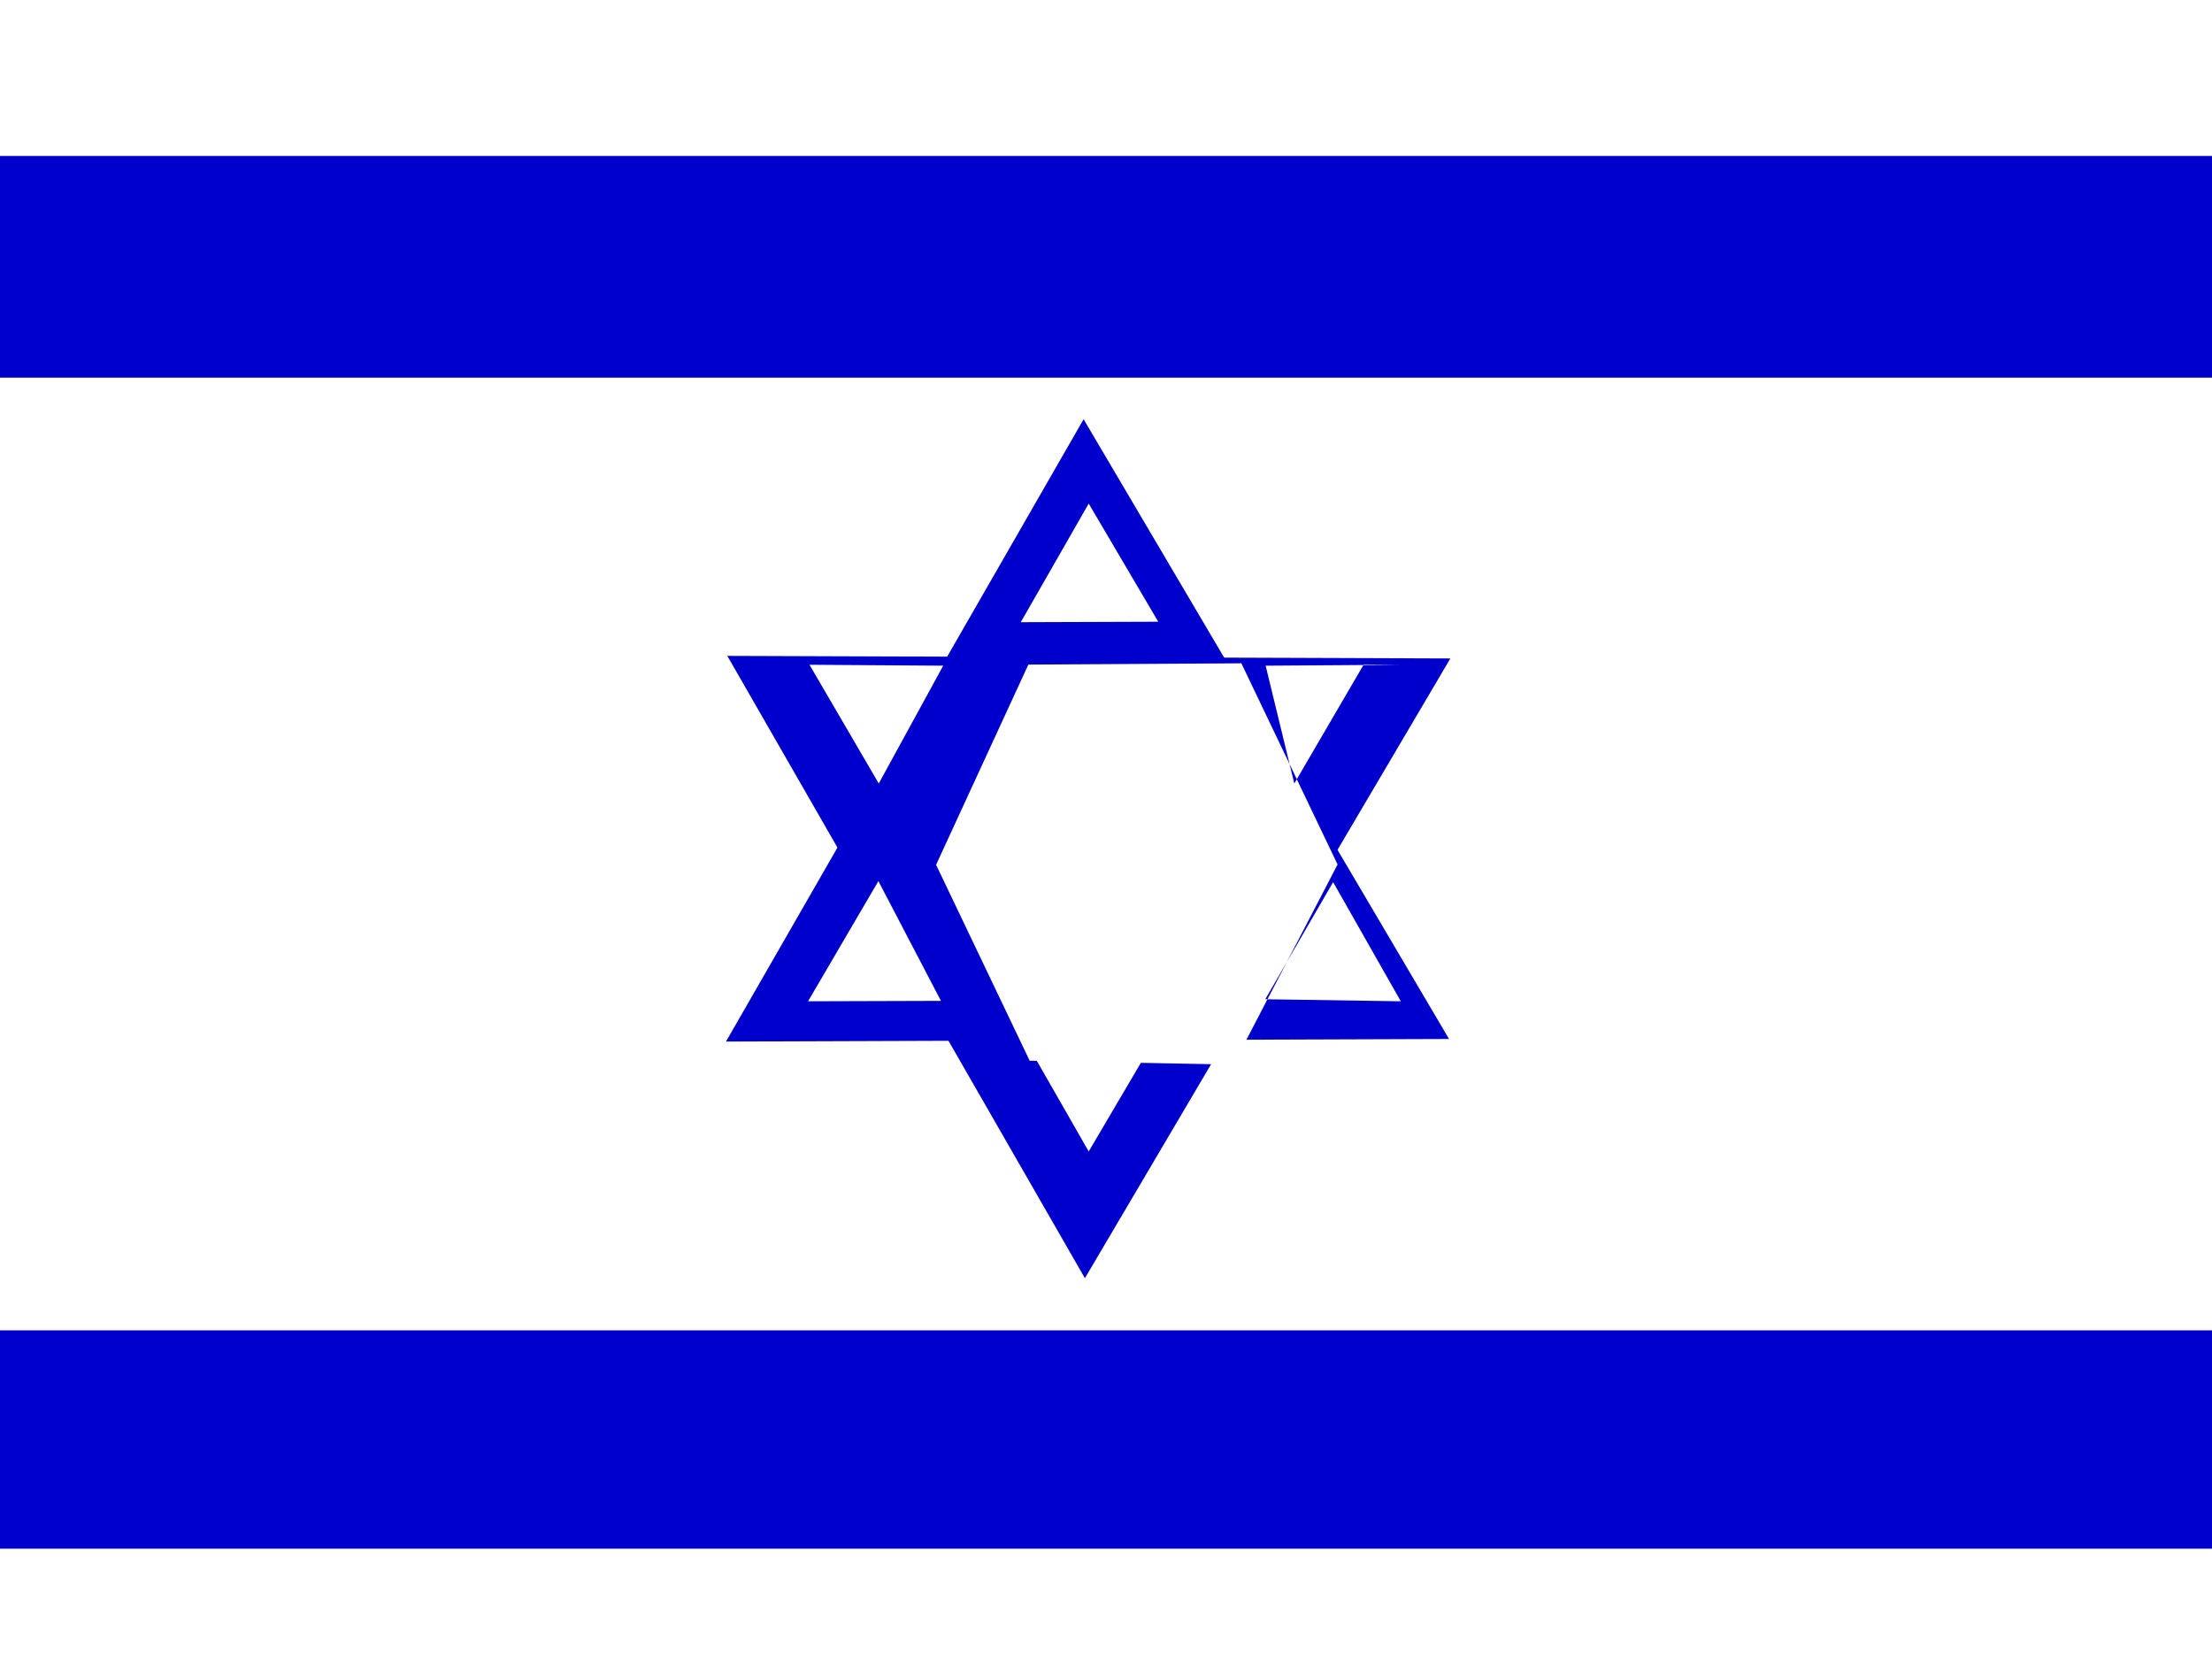 <svg xmlns="http://www.w3.org/2000/svg" height="480" width="640" version="1">
  <rect width="100%" height="100%" fill="#808080" stroke="none"/>
  <defs>
    <clipPath id="a">
      <path fill-opacity=".67" d="M-87.62 0h682.67v612H-87.62z"/>
    </clipPath>
  </defs>
  <g fill-rule="evenodd" clip-path="url(#a)" transform="translate(82.14) scale(.94)">
    <path fill="#fff" d="M619.43 612H-112V0h731.43z"/>
    <path fill="#00c" d="M619.43 116.23H-112V48.003h731.43zm0 360.46H-112v-67.227h731.43zm-483-274.9l110.12 191.64 112.49-190.76-222.61-.79z"/>
    <path d="M226.76 317.81l20.96 36.606 21.4-36.36-42.36-.146z" fill="#fff"/>
    <path d="M136.02 320.68l110.13-191.64 112.48 190.76-222.61.79z" fill="#00c"/>
    <path d="M226.76 191.61l20.96-36.606 21.4 36.36-42.36.146zm-43.78 79.6l-21.64 36.982 40.9-.127-19.26-36.866zm-21.27-66.6l41.226.29-19.834 36.26-21.39-36.66zm161.24 66.91l20.83 36.676-41.71-.633 20.88-36.043zm20.46-66.91l-41.226.29L311 241.16l21.39-36.66zm-114.27-.04l-28.394 61.616 28.8 60.297 62.73 1.217 32.044-61.616-29.61-61.92-66.672.406z" fill="#fff"/>
  </g>
</svg>
